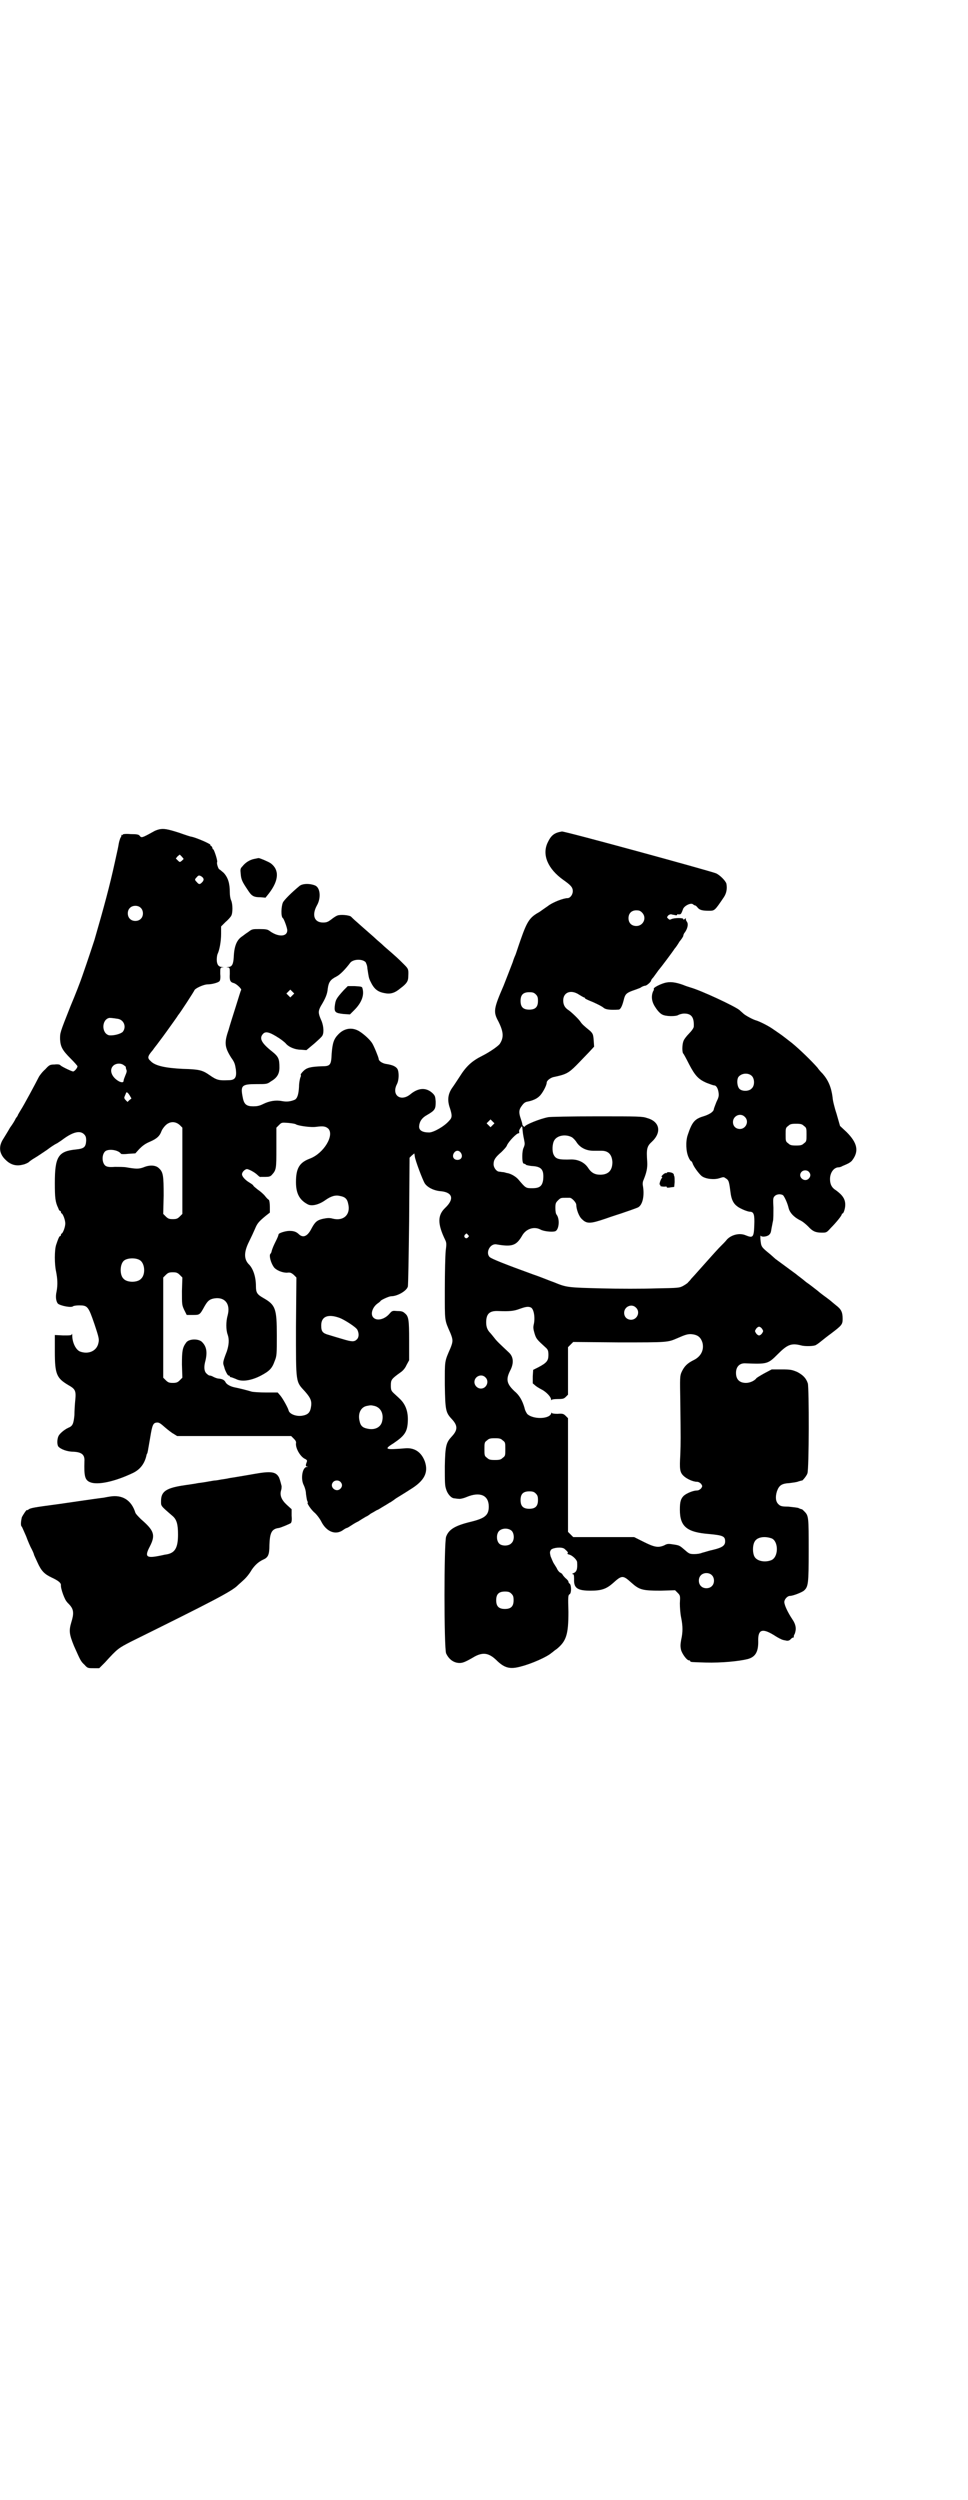 <?xml version="1.0" standalone="no"?>
<!DOCTYPE svg PUBLIC "-//W3C//DTD SVG 20010904//EN"
 "http://www.w3.org/TR/2001/REC-SVG-20010904/DTD/svg10.dtd">
<svg version="1.0" xmlns="http://www.w3.org/2000/svg"
 width="1112pt" height="2870pt" viewBox="0 0 1112 2870"
 preserveAspectRatio="xMidYMid meet">
<g transform="translate(0,2870) scale(0.5,-0.5)"
fill="#000000" stroke="none">
<path d="M366 3836 c-4 -1 -10 -3 -13 -5 -27 -15 -28 -15 -32 -10 -2 3 -6 4
-21 4 -11 1 -18 0 -18 -1 0 -1 -1 -2 -2 -1 -2 1 -2 1 -1 0 0 -1 0 -4 -2 -6 -1
-2 -3 -8 -4 -13 -2 -12 -2 -11 -9 -43 -12 -55 -25 -103 -47 -179 -3 -9 -14
-43 -28 -83 -4 -12 -16 -43 -27 -69 -25 -63 -24 -61 -24 -76 1 -17 5 -25 24
-44 9 -9 16 -17 16 -18 0 -4 -7 -12 -10 -12 -3 0 -26 11 -29 14 -1 2 -6 3 -14
2 -10 0 -12 -1 -21 -11 -6 -5 -13 -14 -15 -18 -7 -14 -35 -66 -41 -75 -3 -5
-6 -10 -7 -12 0 -2 -3 -5 -5 -8 -1 -3 -7 -13 -13 -21 -5 -9 -12 -20 -15 -25
-12 -18 -10 -35 5 -49 11 -11 24 -15 39 -11 6 1 11 4 13 5 1 1 7 6 14 10 7 4
20 13 29 19 9 7 20 14 23 15 3 2 11 7 16 11 21 15 37 19 46 10 4 -4 5 -7 5
-15 -1 -15 -5 -18 -23 -20 -41 -4 -49 -16 -49 -77 0 -34 1 -44 8 -58 1 -4 3
-6 4 -6 1 0 2 -1 2 -3 0 -1 1 -3 2 -3 3 -2 8 -15 8 -23 0 -8 -5 -21 -8 -23 -1
0 -2 -2 -2 -3 0 -2 -1 -3 -2 -3 -2 0 -5 -8 -9 -20 -4 -12 -4 -45 0 -62 3 -16
4 -29 1 -45 -3 -13 -1 -23 3 -28 6 -5 31 -10 35 -6 1 1 7 2 14 2 19 0 21 -2
35 -43 11 -33 11 -35 9 -44 -4 -18 -23 -26 -42 -19 -10 4 -18 21 -18 37 0 4
-1 5 -1 3 -1 -3 -3 -3 -20 -3 l-19 1 0 -38 c0 -52 4 -61 31 -77 16 -9 18 -13
16 -34 -1 -9 -2 -25 -2 -35 -2 -20 -4 -25 -14 -29 -9 -4 -21 -14 -23 -20 -3
-7 -3 -19 0 -23 5 -6 20 -12 35 -12 19 -1 26 -7 25 -22 -1 -34 1 -43 13 -48
17 -7 56 1 98 21 17 8 28 22 32 43 0 0 1 1 1 2 1 0 2 7 7 36 5 31 7 35 17 35
4 0 8 -3 17 -11 7 -6 16 -13 20 -15 l8 -5 131 0 131 0 6 -6 c4 -4 6 -7 5 -11
-1 -12 11 -32 22 -36 3 -2 4 -3 3 -6 -3 -8 -3 -10 0 -11 3 0 3 -1 0 -1 -10 0
-15 -27 -7 -42 2 -4 5 -13 5 -20 1 -7 2 -14 3 -16 1 -2 2 -4 1 -4 -3 0 8 -17
17 -24 5 -5 11 -13 14 -19 12 -24 33 -32 50 -20 4 3 8 5 9 5 1 0 6 3 12 7 6 4
12 7 12 7 1 0 5 3 10 6 5 3 10 6 10 6 1 0 6 3 11 7 6 3 12 7 14 8 2 0 9 5 16
9 7 4 13 8 13 8 1 0 7 4 15 10 8 5 23 14 32 20 33 20 43 39 34 65 -8 21 -23
31 -43 30 -49 -4 -52 -3 -28 12 25 17 31 26 32 50 1 22 -5 39 -19 52 -4 4 -11
10 -14 13 -5 5 -6 7 -6 17 0 13 1 15 22 30 6 4 11 10 14 17 l6 11 0 45 c0 48
-1 56 -10 63 -4 4 -8 5 -17 5 -11 1 -12 1 -18 -6 -11 -13 -28 -17 -36 -10 -9
7 -4 24 8 33 3 2 7 5 8 7 4 3 19 10 24 10 14 0 35 12 38 22 1 3 2 70 3 150 l1
146 5 5 6 5 1 -7 c1 -9 18 -54 23 -62 6 -9 21 -17 38 -18 26 -3 30 -18 9 -38
-18 -17 -18 -37 0 -74 3 -6 3 -10 1 -25 -1 -11 -2 -50 -2 -88 0 -76 -1 -69 13
-101 6 -15 6 -19 0 -34 -14 -32 -13 -28 -13 -85 1 -58 2 -63 16 -78 14 -15 14
-25 0 -40 -13 -14 -15 -21 -16 -68 0 -36 0 -45 3 -53 3 -11 12 -21 19 -21 1 0
6 -1 9 -1 3 -1 12 1 19 4 31 13 51 4 51 -22 0 -20 -9 -27 -42 -35 -37 -9 -50
-18 -56 -34 -5 -14 -5 -256 0 -268 6 -13 17 -22 31 -22 7 0 13 2 35 15 19 10
32 8 49 -8 19 -19 32 -22 57 -15 24 6 60 22 70 31 2 1 7 6 12 9 22 18 27 33
27 85 -1 35 -1 39 3 41 4 3 4 20 0 24 -2 1 -3 3 -3 5 0 1 -3 5 -7 8 -4 4 -7 8
-7 9 0 0 -2 2 -4 3 -3 1 -7 6 -9 11 -3 5 -7 11 -8 13 -1 2 -4 9 -6 14 -2 9 -2
10 1 15 5 5 25 7 31 2 8 -7 9 -9 7 -10 -1 -1 0 -2 3 -3 7 -1 19 -12 19 -18 1
-16 -1 -22 -9 -25 -3 -1 -3 -2 -1 -2 2 0 3 -2 3 -11 -1 -21 7 -27 38 -27 25 0
36 4 51 17 21 19 23 19 43 1 18 -16 25 -18 67 -18 l33 1 6 -6 c6 -6 6 -7 5
-24 0 -9 1 -24 3 -33 4 -20 4 -33 0 -51 -2 -11 -2 -16 0 -24 3 -9 13 -23 18
-23 2 0 3 -1 3 -2 0 -2 2 -2 35 -3 37 -1 77 3 97 8 18 5 25 17 24 44 0 24 10
27 36 11 9 -6 19 -11 21 -11 2 -1 6 -1 9 -2 4 0 6 1 8 3 2 2 4 4 5 4 2 0 3 1
3 2 -1 0 0 4 2 7 4 11 3 21 -6 34 -10 15 -18 32 -18 39 0 6 7 14 13 14 7 0 27
8 32 12 10 9 11 15 11 92 0 77 0 80 -10 90 -3 3 -5 5 -6 5 -1 0 -4 1 -8 3 -4
1 -14 2 -23 3 -14 0 -18 1 -22 5 -7 6 -8 17 -4 30 5 14 11 18 29 19 7 1 17 2
21 4 4 1 7 2 7 2 0 -3 11 10 13 16 4 9 4 197 1 207 -4 12 -11 19 -24 26 -12 5
-15 6 -36 6 l-23 0 -17 -9 c-9 -5 -17 -10 -18 -11 -4 -6 -15 -11 -24 -11 -15
0 -23 8 -23 23 0 14 8 22 20 22 52 -2 53 -2 76 21 22 22 31 26 54 20 7 -2 24
-2 31 0 2 0 9 5 15 10 5 4 15 12 22 17 25 19 27 21 27 34 0 15 -3 22 -15 31
-6 5 -11 9 -12 10 -1 1 -5 4 -9 7 -4 3 -14 10 -22 17 -9 7 -18 14 -21 16 -3 2
-7 5 -8 6 -1 1 -6 5 -10 8 -4 3 -8 6 -9 7 -1 1 -11 8 -23 17 -12 9 -22 16 -23
17 -1 0 -7 6 -14 12 -22 18 -21 17 -23 36 0 5 0 8 1 7 2 -4 15 -2 19 2 4 4 4
5 6 17 1 4 2 11 3 15 1 4 1 18 1 30 -1 21 -1 23 3 27 5 5 14 5 19 2 3 -3 10
-17 13 -30 3 -11 12 -20 25 -27 7 -3 15 -10 20 -15 10 -11 17 -14 31 -14 11 0
11 0 21 11 12 12 25 28 25 31 0 1 1 2 2 2 2 0 6 11 6 20 0 13 -6 22 -21 33
-10 6 -14 14 -14 26 0 15 9 27 20 27 2 0 5 1 7 2 1 1 7 3 11 5 5 2 11 6 13 9
16 21 12 40 -13 65 l-15 14 -8 28 c-5 15 -9 32 -9 37 -3 24 -10 40 -23 55 -2
2 -8 8 -12 14 -14 16 -41 42 -58 56 -9 7 -23 18 -29 22 -3 2 -10 7 -16 11 -10
7 -28 16 -37 19 -8 2 -24 11 -29 15 -2 2 -7 6 -10 9 -11 9 -88 45 -113 52 -3
1 -10 3 -17 6 -17 6 -30 8 -43 4 -10 -3 -24 -10 -24 -13 1 -1 0 -4 -2 -7 -4
-11 -3 -23 6 -36 5 -8 11 -14 15 -16 8 -5 33 -5 38 -1 2 1 8 3 13 3 17 0 23
-9 22 -30 0 -3 -5 -10 -11 -16 -6 -6 -12 -14 -13 -18 -3 -8 -3 -26 0 -28 1 -1
7 -12 13 -24 14 -27 22 -35 40 -43 8 -3 16 -6 18 -6 5 0 9 -8 10 -17 1 -7 0
-11 -5 -21 -3 -8 -6 -15 -6 -17 -1 -6 -11 -12 -24 -16 -20 -6 -26 -13 -36 -43
-5 -15 -4 -38 2 -51 2 -5 5 -9 6 -9 1 0 2 -2 3 -4 2 -8 15 -25 21 -30 9 -7 29
-9 41 -5 9 3 10 3 14 0 8 -5 8 -7 12 -37 2 -12 6 -21 14 -27 7 -6 25 -13 30
-13 9 0 11 -7 10 -31 -1 -28 -3 -30 -20 -23 -14 6 -33 1 -43 -10 -2 -3 -10
-11 -18 -19 -13 -14 -20 -22 -45 -50 -8 -9 -16 -18 -19 -21 -2 -3 -5 -6 -7 -8
-1 -2 -6 -5 -11 -8 -9 -5 -11 -5 -63 -6 -30 -1 -86 -1 -125 0 -77 2 -80 2
-109 14 -9 3 -30 12 -48 18 -66 24 -96 36 -100 40 -10 10 1 32 16 29 35 -6 45
-3 58 19 9 17 28 23 43 15 7 -4 26 -6 33 -4 9 2 12 27 4 38 -2 2 -3 8 -3 16 0
10 1 12 6 17 6 6 7 6 18 6 3 0 7 0 9 0 5 0 15 -11 15 -16 0 -10 6 -27 13 -33
11 -11 19 -11 54 1 17 6 33 11 36 12 9 3 35 12 39 14 11 6 15 28 11 50 -1 5 0
10 2 14 6 15 9 26 8 41 -2 28 -1 35 10 45 24 22 19 47 -10 55 -11 4 -20 4
-117 4 -58 0 -108 -1 -111 -2 -20 -4 -51 -17 -53 -21 -1 -3 -6 2 -6 5 0 2 -2
8 -4 14 -4 12 -4 19 2 27 5 7 8 10 15 11 10 2 20 6 26 12 7 6 17 25 17 31 0 5
8 11 15 13 29 6 35 9 53 27 9 9 22 23 29 30 l12 13 -1 15 c-1 13 -2 15 -8 21
-16 13 -19 16 -23 22 -5 7 -21 22 -27 26 -8 5 -12 12 -12 22 0 19 18 26 37 13
5 -3 10 -6 11 -6 1 0 2 -1 2 -2 0 -1 9 -5 19 -9 11 -5 21 -10 24 -13 5 -4 15
-5 34 -4 4 0 8 6 12 22 3 13 6 16 19 21 6 2 14 5 19 7 4 3 9 5 12 5 4 1 13 9
13 12 0 1 2 4 5 7 2 3 6 8 8 11 2 3 5 7 6 8 2 2 30 39 35 47 2 2 7 9 11 16 5
6 9 12 9 14 0 2 2 6 4 8 6 9 8 19 4 24 -2 3 -3 6 -2 7 0 1 -1 1 -3 -1 -2 -2
-3 -2 -3 0 0 3 -20 3 -27 0 -4 -2 -5 -2 -8 1 -3 3 -3 3 0 7 2 2 5 3 7 3 2 -1
5 -1 9 -2 3 -1 5 0 5 1 0 1 1 2 2 1 1 -1 3 0 5 0 2 1 3 3 6 11 2 8 18 16 23
12 1 -1 4 -3 6 -3 2 -1 4 -4 6 -6 4 -4 9 -6 25 -6 13 0 13 0 34 31 6 9 8 19 6
31 -2 7 -15 20 -24 24 -19 7 -348 97 -354 96 -18 -3 -25 -9 -33 -26 -13 -28 1
-60 36 -85 17 -12 22 -17 22 -26 0 -8 -6 -16 -12 -16 -10 0 -35 -10 -45 -18
-7 -5 -16 -11 -20 -14 -22 -12 -28 -21 -43 -64 -6 -17 -11 -33 -12 -35 -1 -2
-4 -9 -6 -16 -5 -13 -17 -44 -21 -54 -23 -53 -24 -60 -12 -82 12 -24 13 -37 3
-52 -5 -6 -24 -19 -40 -27 -24 -12 -37 -24 -52 -48 -6 -9 -13 -20 -16 -24 -11
-15 -13 -30 -6 -49 5 -16 5 -21 -2 -28 -11 -13 -36 -27 -46 -27 -16 0 -24 5
-23 15 1 11 7 19 18 25 19 11 20 14 20 31 -1 11 -1 13 -7 19 -15 14 -33 13
-52 -3 -22 -17 -43 -1 -30 24 5 10 5 28 1 35 -4 6 -12 9 -24 11 -10 1 -19 7
-19 12 0 3 -11 30 -15 36 -5 8 -18 20 -29 27 -16 10 -34 8 -48 -6 -11 -11 -14
-20 -16 -45 -1 -26 -3 -29 -22 -29 -26 -1 -35 -3 -43 -11 -4 -4 -7 -8 -6 -9 1
-1 0 -4 -1 -6 -1 -3 -3 -12 -3 -21 -1 -18 -4 -27 -10 -30 -10 -4 -18 -5 -29
-3 -15 3 -30 0 -44 -7 -8 -4 -14 -5 -22 -5 -15 0 -21 4 -24 19 -6 29 -3 32 31
32 23 0 25 0 33 6 14 8 20 17 20 32 0 20 -2 25 -17 37 -24 19 -30 30 -21 40 6
7 15 5 38 -10 6 -4 12 -9 14 -11 7 -9 22 -15 35 -15 l13 -1 18 15 c9 8 18 16
19 19 4 8 2 25 -4 37 -6 14 -6 19 0 30 11 18 15 28 16 40 2 15 6 21 20 28 8 4
20 16 32 32 7 8 27 9 35 1 1 -2 4 -8 4 -14 3 -19 3 -22 7 -30 8 -17 16 -24 32
-27 14 -3 24 0 37 11 15 11 18 17 18 27 1 18 0 18 -12 30 -11 11 -14 14 -43
39 -7 7 -16 14 -19 17 -5 5 -24 21 -44 39 -6 5 -12 11 -13 12 -3 4 -25 6 -32
3 -3 -1 -9 -5 -14 -9 -8 -6 -11 -7 -19 -7 -20 0 -26 17 -14 39 10 17 8 41 -4
46 -12 5 -30 5 -37 -2 -17 -14 -34 -31 -37 -37 -4 -9 -5 -33 0 -36 2 -1 10
-22 10 -28 0 -15 -21 -16 -41 -1 -4 3 -8 4 -23 4 -16 0 -17 0 -26 -7 -5 -3
-11 -8 -14 -10 -12 -8 -18 -22 -19 -48 -1 -16 -4 -22 -13 -22 -5 -1 -5 -1 0
-1 4 -1 4 -2 4 -15 -1 -15 1 -19 9 -21 7 -2 19 -14 17 -16 -1 -1 -6 -18 -12
-37 -6 -19 -14 -44 -17 -55 -10 -29 -9 -39 6 -63 8 -11 9 -15 11 -28 2 -18 -2
-24 -17 -24 -22 -1 -27 0 -44 12 -16 11 -23 13 -61 14 -40 2 -64 7 -74 18 -8
7 -7 11 5 25 4 6 10 13 12 16 16 21 27 37 35 48 5 7 10 14 11 16 4 4 37 55 38
58 2 4 21 13 30 13 10 0 24 4 27 7 2 2 3 8 2 17 0 13 0 14 4 15 5 0 5 0 0 1
-8 0 -12 6 -12 17 0 5 1 11 2 13 4 8 8 28 8 46 l0 17 10 10 c6 5 12 12 13 14
4 6 4 27 0 36 -2 4 -3 12 -3 18 0 21 -4 34 -14 45 -5 4 -9 8 -10 8 -2 0 -7 14
-5 17 1 4 -7 28 -9 29 -1 0 -2 2 -2 3 0 2 -2 4 -3 5 -2 1 -3 2 -2 2 6 0 -29
16 -43 19 -2 0 -14 4 -28 9 -28 9 -36 10 -46 8z m52 -72 c-5 -4 -5 -4 -10 1
l-4 4 4 5 5 4 5 -5 4 -5 -4 -4z m46 -37 c5 -4 5 -8 0 -13 -5 -5 -7 -5 -12 1
-5 5 -5 6 0 11 4 5 6 5 12 1z m-141 -71 c7 -6 7 -19 1 -25 -6 -7 -19 -7 -25
-1 -7 6 -7 19 -1 25 6 7 19 7 25 1z m1152 -11 c12 -12 3 -31 -13 -31 -11 0
-18 7 -18 18 0 11 7 18 18 18 6 0 9 -1 13 -5z m-803 -190 l-5 -5 -4 4 -5 5 4
4 5 5 4 -4 5 -5 -4 -4z m559 2 c4 -4 5 -7 5 -15 0 -14 -6 -20 -20 -20 -14 0
-20 6 -20 20 0 14 6 20 20 20 8 0 11 -1 15 -5z m-961 -56 c15 -2 21 -19 12
-30 -5 -5 -21 -9 -31 -8 -18 4 -18 36 0 40 4 0 6 0 19 -2z m15 -107 c3 -2 5
-4 4 -4 0 0 0 -2 1 -5 2 -4 1 -7 -2 -14 -2 -5 -4 -10 -4 -12 0 -4 -3 -5 -10
-2 -17 9 -24 26 -14 36 6 6 18 7 25 1z m1443 -25 c6 -7 6 -22 -1 -28 -6 -7
-22 -7 -28 -1 -6 6 -7 24 -1 29 8 8 23 8 30 0z m-1430 -44 l4 -7 -5 -4 -4 -4
-4 4 c-3 3 -4 5 -3 8 1 2 2 5 3 7 1 5 4 4 9 -4z m1413 -49 c11 -10 3 -28 -11
-28 -9 0 -16 6 -16 16 0 14 17 22 27 12z m-579 -19 l-5 -5 -4 4 -5 5 4 4 5 5
4 -4 5 -5 -4 -4z m-719 0 l6 -6 0 -99 0 -99 -6 -6 c-5 -5 -8 -6 -16 -6 -8 0
-11 1 -16 6 l-6 6 1 42 c0 46 -1 54 -11 63 -7 7 -21 8 -35 2 -11 -4 -17 -4
-40 0 -6 1 -18 1 -26 1 -13 -1 -17 0 -21 2 -9 6 -10 26 -1 34 8 6 30 3 36 -6
1 -1 9 -1 17 0 l16 1 9 10 c7 7 13 12 25 17 16 7 22 13 26 24 1 3 5 9 9 13 10
10 23 10 33 1z m268 1 c7 -3 34 -7 46 -5 16 2 21 1 27 -4 15 -15 -10 -57 -42
-69 -24 -9 -32 -22 -32 -54 0 -26 8 -41 27 -51 9 -5 26 -1 41 10 13 9 23 12
34 9 11 -2 16 -7 18 -18 6 -24 -10 -40 -35 -34 -7 2 -12 2 -22 0 -14 -3 -19
-7 -27 -22 -9 -18 -19 -23 -29 -14 -6 6 -12 8 -22 8 -9 0 -25 -5 -25 -8 -1 -4
-1 -5 -9 -21 -4 -8 -7 -17 -7 -18 0 -1 -1 -4 -3 -6 -3 -4 1 -20 8 -30 5 -7 19
-13 30 -13 8 1 10 0 16 -5 l6 -6 -1 -113 c0 -132 -1 -125 21 -149 14 -16 16
-23 13 -38 -2 -10 -7 -15 -18 -17 -14 -3 -31 3 -33 12 -1 5 -13 27 -19 34 l-6
7 -26 0 c-15 0 -30 1 -34 2 -6 2 -29 8 -40 10 -9 2 -18 7 -20 12 -3 5 -7 7
-16 8 -3 0 -8 2 -12 4 -3 2 -7 3 -9 3 -1 0 -4 2 -7 5 -5 5 -6 15 -2 29 5 21 2
34 -9 44 -9 7 -29 6 -35 -2 -9 -12 -10 -20 -10 -51 l1 -30 -6 -6 c-5 -5 -8 -6
-16 -6 -8 0 -11 1 -16 6 l-6 6 0 115 0 115 6 6 c5 5 8 6 16 6 8 0 11 -1 16 -6
l6 -6 -1 -31 c0 -31 0 -32 5 -43 l6 -12 14 0 c16 0 16 0 27 20 7 12 11 16 22
18 25 4 38 -13 31 -39 -4 -14 -4 -33 0 -44 4 -11 3 -24 -2 -39 -9 -23 -9 -26
-7 -32 1 -3 2 -6 2 -7 2 -6 7 -16 9 -16 2 0 3 -1 3 -2 0 -1 1 -2 3 -2 1 0 6
-2 11 -4 13 -7 34 -4 56 7 21 11 27 17 33 34 5 12 5 16 5 59 0 62 -3 70 -31
86 -14 8 -17 12 -17 27 0 21 -6 39 -15 49 -13 12 -13 29 -1 53 5 10 11 23 14
30 5 12 8 16 25 30 l9 7 0 13 c0 8 -1 14 -2 16 -2 1 -6 5 -9 9 -3 4 -11 11
-17 15 -5 4 -10 8 -10 9 0 1 -4 4 -9 7 -10 6 -17 14 -17 19 0 5 6 11 11 12 4
0 18 -7 25 -14 3 -3 6 -5 7 -4 0 0 5 0 11 0 8 0 11 1 14 4 11 12 11 14 11 63
l0 46 6 6 c6 6 6 6 21 5 9 -1 17 -2 19 -4z m1166 -3 c6 -4 6 -6 6 -20 0 -14 0
-16 -6 -20 -4 -4 -7 -5 -18 -5 -11 0 -14 1 -18 5 -6 4 -6 6 -6 20 0 14 0 16 6
20 4 4 7 5 18 5 11 0 14 -1 18 -5z m-647 -3 c1 -12 2 -19 4 -28 2 -10 2 -12
-1 -19 -2 -4 -3 -12 -3 -19 0 -13 1 -18 5 -18 1 0 3 -1 3 -2 1 -1 6 -2 13 -3
23 -1 29 -8 27 -31 -2 -15 -8 -20 -25 -20 -15 0 -15 0 -32 20 -6 7 -18 14 -27
15 -3 1 -7 2 -9 2 -2 0 -6 1 -8 1 -6 0 -13 9 -13 17 0 10 4 16 18 28 5 5 12
12 13 16 5 10 22 27 26 27 2 0 2 1 2 3 -1 2 0 5 2 8 4 6 4 6 5 3z m114 -23 c3
-2 8 -7 11 -12 8 -12 22 -19 38 -19 7 0 15 0 19 0 16 0 24 -9 25 -26 0 -19 -9
-29 -28 -29 -13 0 -21 5 -28 16 -8 12 -22 19 -38 19 -30 -1 -36 1 -41 11 -4 8
-3 25 1 32 6 12 26 16 41 8z m-255 -36 c5 -8 1 -16 -8 -16 -9 0 -13 8 -8 16 2
3 5 5 8 5 3 0 6 -2 8 -5z m799 -43 c5 -5 5 -11 0 -16 -10 -10 -27 5 -16 16 4
4 12 4 16 0z m-783 -145 c3 -3 3 -3 0 -6 -4 -5 -11 1 -7 6 4 4 4 4 7 0z m-754
-58 c12 -7 14 -33 3 -43 -8 -9 -32 -9 -40 0 -9 8 -9 32 0 41 7 7 27 8 37 2z
m1140 -109 c11 -10 3 -28 -11 -28 -9 0 -16 6 -16 16 0 14 17 22 27 12z m-241
0 c7 -4 10 -25 6 -40 -1 -5 -1 -9 2 -19 4 -13 5 -14 27 -34 4 -4 5 -7 5 -16 0
-13 -4 -18 -23 -28 l-12 -6 -1 -15 0 -16 7 -6 c4 -3 11 -7 15 -9 9 -5 20 -16
20 -22 0 -2 1 -3 1 -1 1 1 6 2 15 2 12 0 14 1 18 5 l5 5 0 54 0 55 6 6 6 6
106 -1 c113 0 111 0 134 10 18 8 23 9 30 9 16 -1 23 -7 27 -20 4 -17 -4 -32
-21 -40 -14 -7 -21 -14 -27 -27 -4 -9 -4 -12 -3 -69 1 -87 1 -91 0 -121 -2
-33 -1 -40 7 -48 7 -7 22 -14 31 -14 4 0 7 -2 10 -5 3 -5 3 -5 0 -10 -3 -3 -6
-5 -10 -5 -8 0 -23 -6 -30 -12 -7 -7 -9 -14 -9 -32 0 -39 16 -52 68 -56 31 -3
36 -5 36 -17 0 -9 -6 -14 -27 -19 -10 -2 -21 -6 -26 -7 -4 -2 -12 -3 -18 -3
-10 0 -12 1 -20 8 -13 11 -13 12 -27 14 -12 2 -15 2 -22 -2 -14 -6 -23 -4 -47
8 l-22 11 -70 0 -70 0 -6 6 -6 6 0 131 0 130 -5 5 c-5 5 -7 6 -19 5 -9 0 -13
1 -13 2 0 2 -1 1 -2 -2 -5 -12 -40 -13 -54 -1 -2 2 -6 9 -7 15 -5 17 -12 29
-23 38 -18 17 -20 27 -10 47 9 17 8 32 -3 42 -19 18 -27 25 -33 33 -4 5 -8 10
-9 11 -7 7 -10 14 -10 25 0 20 8 27 28 26 26 -1 36 0 49 5 14 5 20 6 26 3z
m-439 -24 c12 -5 37 -21 40 -27 4 -8 4 -17 -1 -22 -6 -6 -11 -6 -34 1 -10 3
-24 7 -30 9 -15 4 -18 8 -18 22 0 21 16 27 43 17z m970 -25 c3 -5 3 -5 0 -10
-2 -3 -5 -5 -7 -5 -2 0 -5 2 -7 5 -3 5 -3 5 0 10 2 3 5 5 7 5 2 0 5 -2 7 -5z
m-636 -111 c10 -9 3 -26 -10 -26 -8 0 -15 7 -15 15 0 13 16 20 25 11z m-254
-66 c14 -4 21 -18 17 -35 -3 -14 -17 -21 -34 -17 -11 2 -16 7 -18 18 -4 17 3
31 16 34 10 2 10 2 19 0z m294 -79 c6 -4 6 -6 6 -20 0 -14 0 -16 -6 -20 -4 -4
-7 -5 -18 -5 -11 0 -14 1 -18 5 -6 4 -6 6 -6 20 0 14 0 16 6 20 4 4 7 5 18 5
11 0 14 -1 18 -5z m-373 -95 c5 -5 5 -11 0 -16 -10 -10 -27 5 -16 16 4 4 12 4
16 0z m449 -27 c4 -4 5 -7 5 -15 0 -14 -6 -20 -20 -20 -14 0 -20 6 -20 20 0
14 6 20 20 20 8 0 11 -1 15 -5z m-55 -86 c6 -7 6 -22 -1 -28 -6 -7 -22 -7 -28
-1 -6 6 -7 19 -2 27 6 9 23 10 31 2z m597 -17 c16 -7 16 -43 -1 -50 -15 -6
-34 -2 -39 9 -4 8 -4 24 0 32 5 12 23 15 40 9z m-138 -84 c7 -6 7 -19 1 -25
-6 -7 -19 -7 -25 -1 -7 6 -7 19 -1 25 6 7 19 7 25 1z m-460 -43 c4 -4 5 -7 5
-15 0 -14 -6 -20 -20 -20 -14 0 -20 6 -20 20 0 14 6 20 20 20 8 0 11 -1 15 -5z"/>
<path d="M584 3768 c-10 -2 -20 -8 -27 -17 -5 -5 -5 -7 -4 -17 1 -14 4 -19 16
-37 9 -14 13 -17 30 -17 l11 -1 8 10 c23 30 24 54 4 69 -6 4 -25 12 -28 12 0
0 -5 -1 -10 -2z"/>
<path d="M790 3467 c-18 -20 -19 -22 -21 -38 -1 -13 2 -15 20 -17 l15 -1 10
10 c17 17 23 34 19 49 -1 5 -2 5 -18 6 l-16 0 -9 -9z"/>
<path d="M1532 3047 c0 0 -1 -1 -2 0 -1 0 -4 -1 -7 -4 -3 -3 -4 -5 -3 -5 2 0
2 -1 1 -2 -4 -5 -7 -16 -5 -16 1 0 2 -1 1 -2 -1 -2 8 -3 14 -2 0 0 1 -1 1 -2
0 -1 4 -1 9 0 l8 1 1 11 c0 6 0 12 -1 14 -1 2 -1 3 -1 4 1 0 -1 1 -3 3 -5 2
-13 3 -13 0z"/>
<path d="M584 2356 c-17 -3 -35 -6 -41 -7 -5 -1 -14 -2 -18 -3 -4 -1 -12 -2
-18 -3 -5 -1 -11 -2 -13 -2 -2 0 -7 -1 -13 -2 -5 -1 -17 -3 -26 -4 -9 -2 -26
-4 -38 -6 -36 -6 -47 -14 -47 -35 0 -12 -2 -10 27 -35 9 -8 12 -19 12 -42 0
-31 -7 -43 -28 -46 -2 0 -9 -2 -15 -3 -30 -6 -34 -2 -22 21 14 27 10 37 -20
63 -6 6 -12 12 -13 15 -9 29 -30 42 -59 37 -7 -1 -15 -3 -18 -3 -9 -1 -91 -13
-98 -14 -60 -8 -66 -9 -71 -13 -2 -1 -3 -2 -3 -1 0 3 -10 -12 -12 -17 -2 -9
-3 -19 0 -21 1 -1 5 -11 10 -22 4 -11 10 -25 13 -30 3 -6 5 -11 5 -12 0 -1 4
-9 8 -18 9 -20 16 -27 33 -35 15 -7 21 -12 21 -17 -1 -8 9 -35 14 -39 0 -1 4
-4 8 -9 7 -9 8 -18 2 -37 -6 -20 -5 -28 6 -55 14 -31 15 -35 24 -43 7 -8 8 -8
21 -8 l13 0 13 13 c29 32 31 33 60 48 184 91 231 115 245 129 3 3 8 7 11 10 8
7 15 15 22 27 8 11 15 17 25 22 12 5 15 11 15 34 1 28 5 37 22 39 5 1 24 9 27
11 2 2 3 7 2 17 l0 15 -11 10 c-12 11 -17 22 -13 34 1 3 1 7 1 9 -3 12 -4 15
-6 20 -7 13 -18 15 -57 8z"/>
</g>
</svg>
